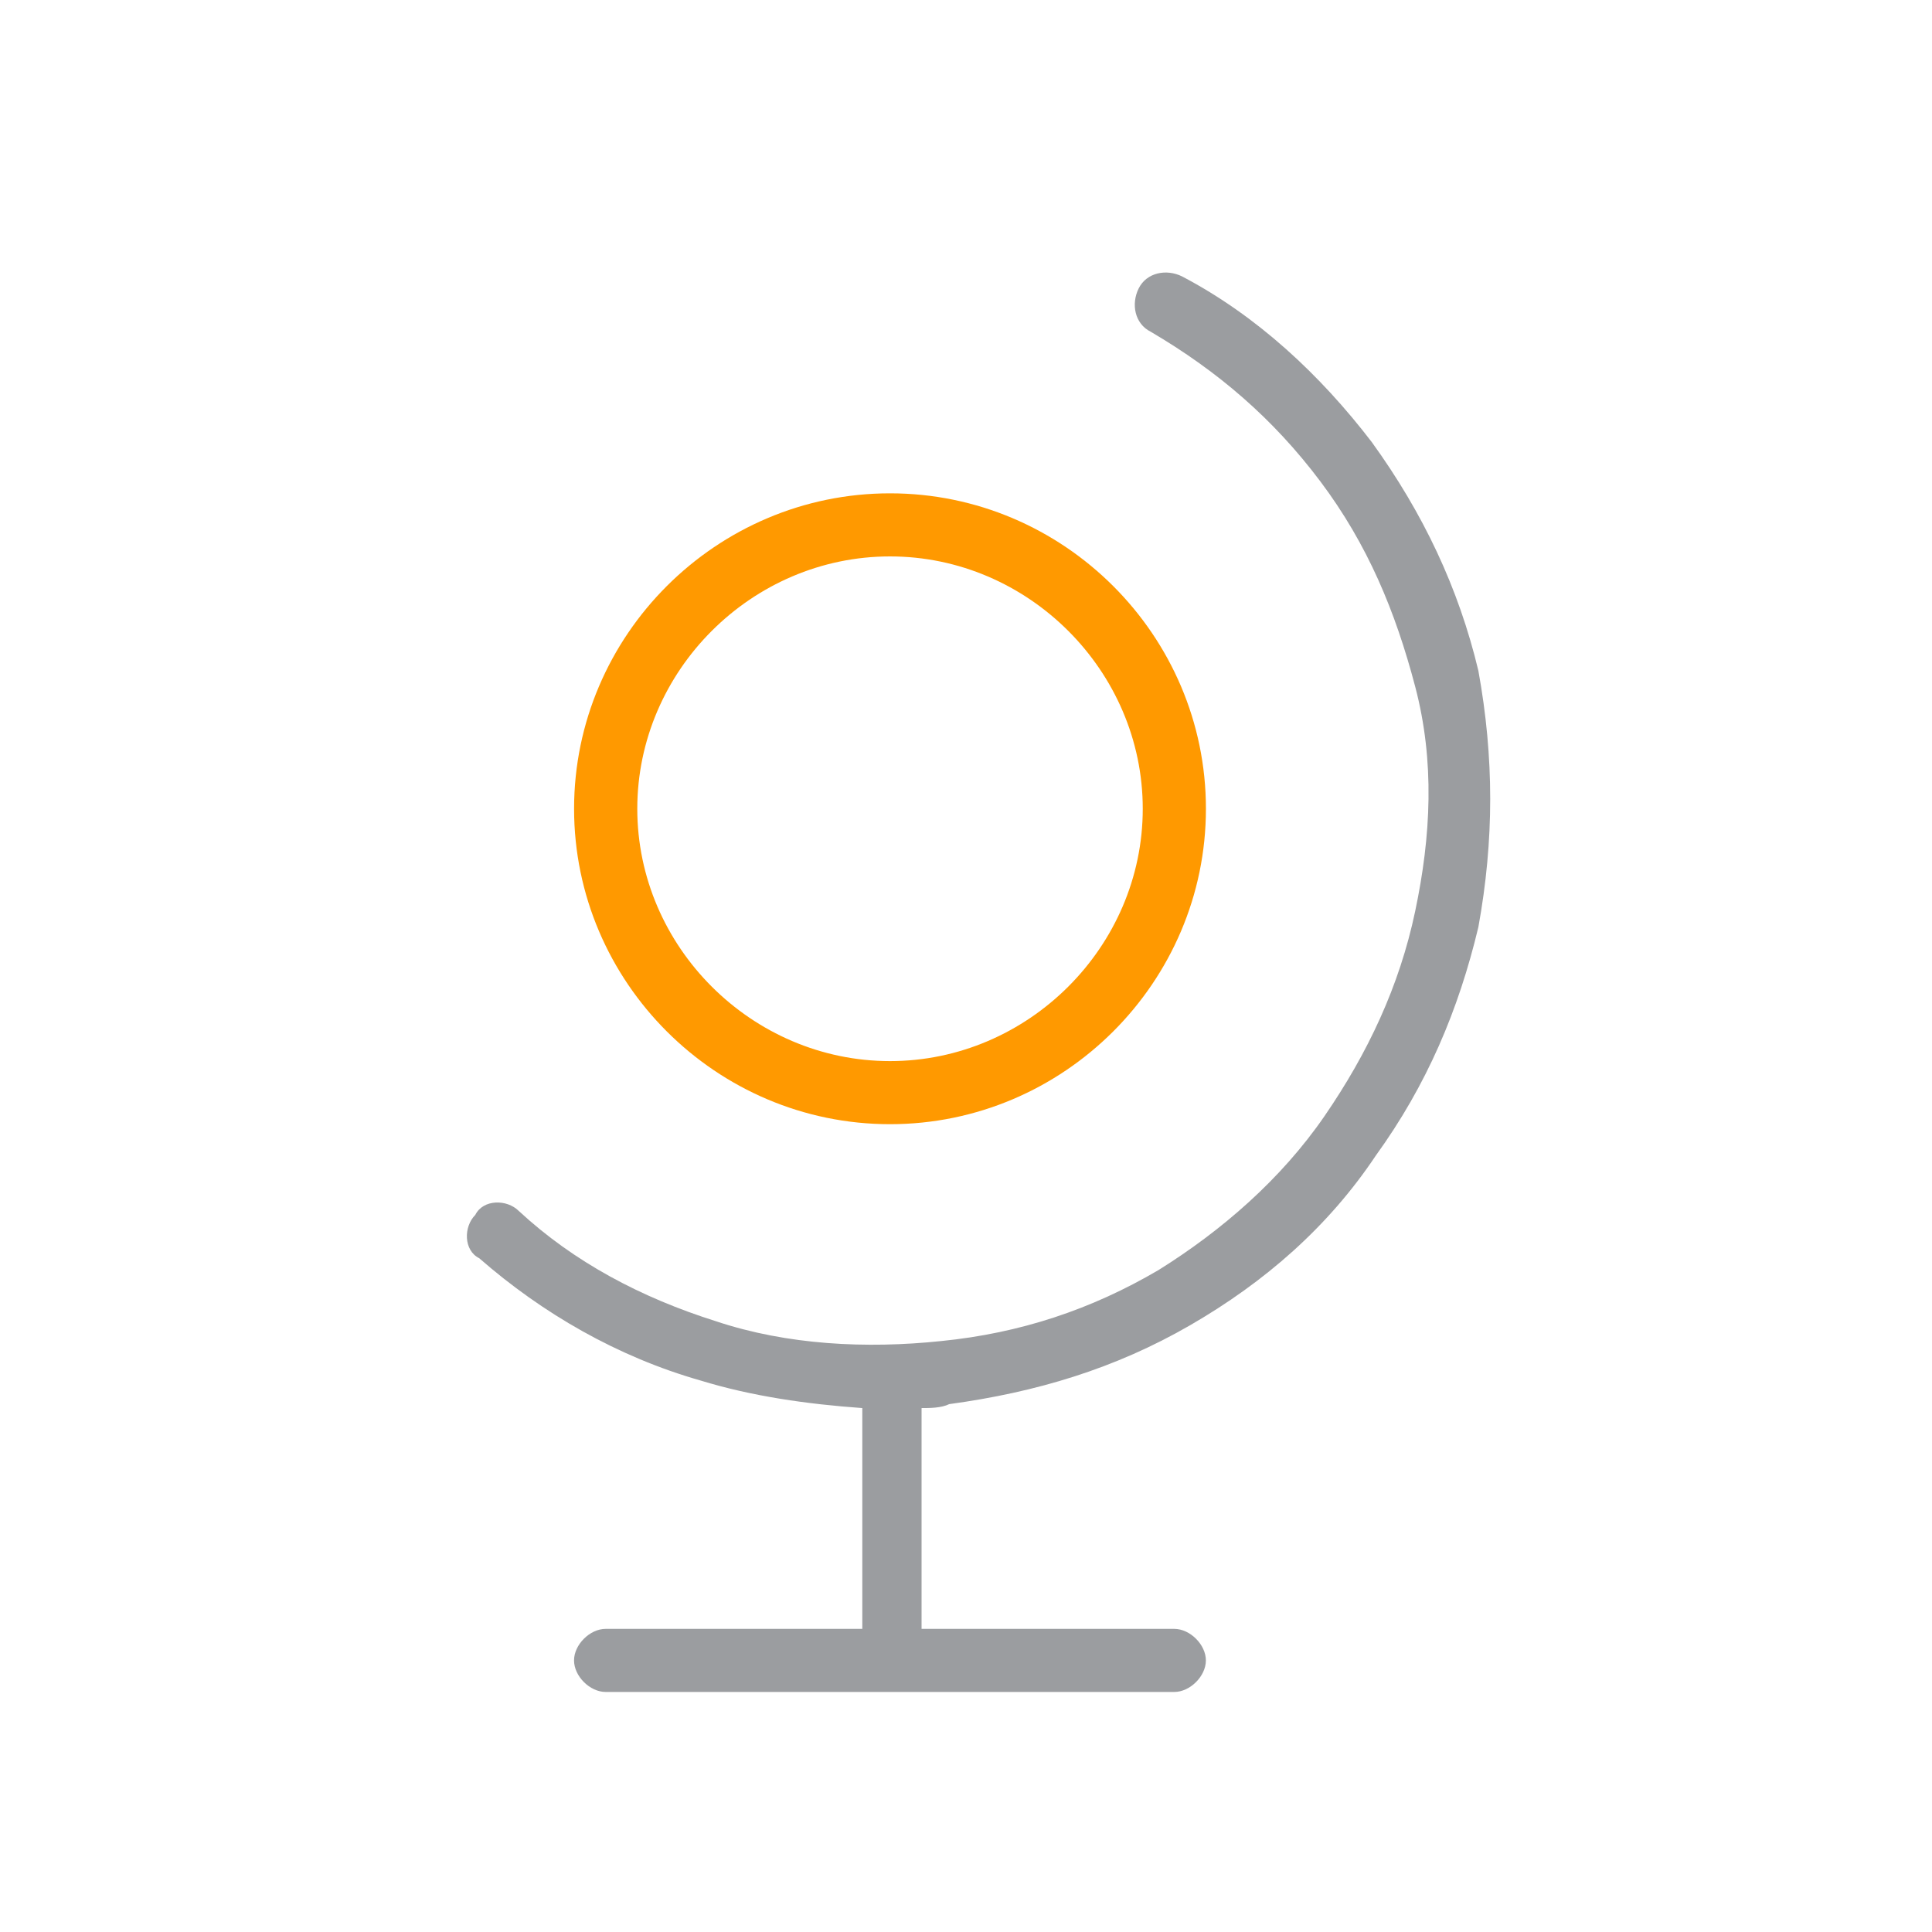 <svg width="49" height="49" viewBox="0 0 49 49" fill="none" xmlns="http://www.w3.org/2000/svg">
<g clip-path="url(#clip0_629_16350)">
<path d="M22.573 28.512C26.98 28.512 30.585 24.912 30.585 20.512C30.585 16.112 26.98 12.512 22.573 12.512C18.166 12.512 14.56 16.112 14.56 20.512C14.56 24.912 18.166 28.512 22.573 28.512ZM22.573 14.112C26.078 14.112 28.983 17.012 28.983 20.512C28.983 24.012 26.078 26.912 22.573 26.912C19.067 26.912 16.163 24.012 16.163 20.512C16.163 17.012 19.067 14.112 22.573 14.112Z" fill="#FF9900"/>
<path d="M37.495 17.012C36.994 14.912 36.093 13.012 34.791 11.212C33.489 9.512 31.886 8.012 29.983 7.012C29.582 6.812 29.082 6.912 28.881 7.312C28.681 7.712 28.781 8.212 29.182 8.412C30.884 9.412 32.287 10.612 33.489 12.212C34.69 13.812 35.392 15.512 35.892 17.412C36.393 19.312 36.293 21.212 35.892 23.112C35.492 25.012 34.69 26.712 33.589 28.312C32.487 29.912 30.985 31.212 29.382 32.212C27.679 33.212 25.877 33.812 23.873 34.012C21.971 34.212 19.967 34.112 18.165 33.512C16.262 32.912 14.559 32.012 13.157 30.712C12.856 30.412 12.255 30.412 12.055 30.812C11.755 31.112 11.755 31.712 12.155 31.912C13.758 33.312 15.661 34.412 17.764 35.012C19.066 35.412 20.468 35.612 21.87 35.712V41.312H15.36C14.96 41.312 14.559 41.712 14.559 42.112C14.559 42.512 14.96 42.912 15.36 42.912H29.783C30.183 42.912 30.584 42.512 30.584 42.112C30.584 41.712 30.183 41.312 29.783 41.312H23.373V35.712C23.573 35.712 23.873 35.712 24.074 35.612C26.277 35.312 28.28 34.712 30.183 33.612C32.086 32.512 33.689 31.112 34.891 29.312C36.193 27.512 36.994 25.612 37.495 23.512C37.895 21.312 37.895 19.212 37.495 17.012Z" fill="#9B9DA0"/>
</g>
<defs>
<clipPath id="clip0_629_16350">
<rect width="26.041" height="36" fill="white" transform="translate(11.755 6.912)"/>
</clipPath>
</defs>
</svg>
